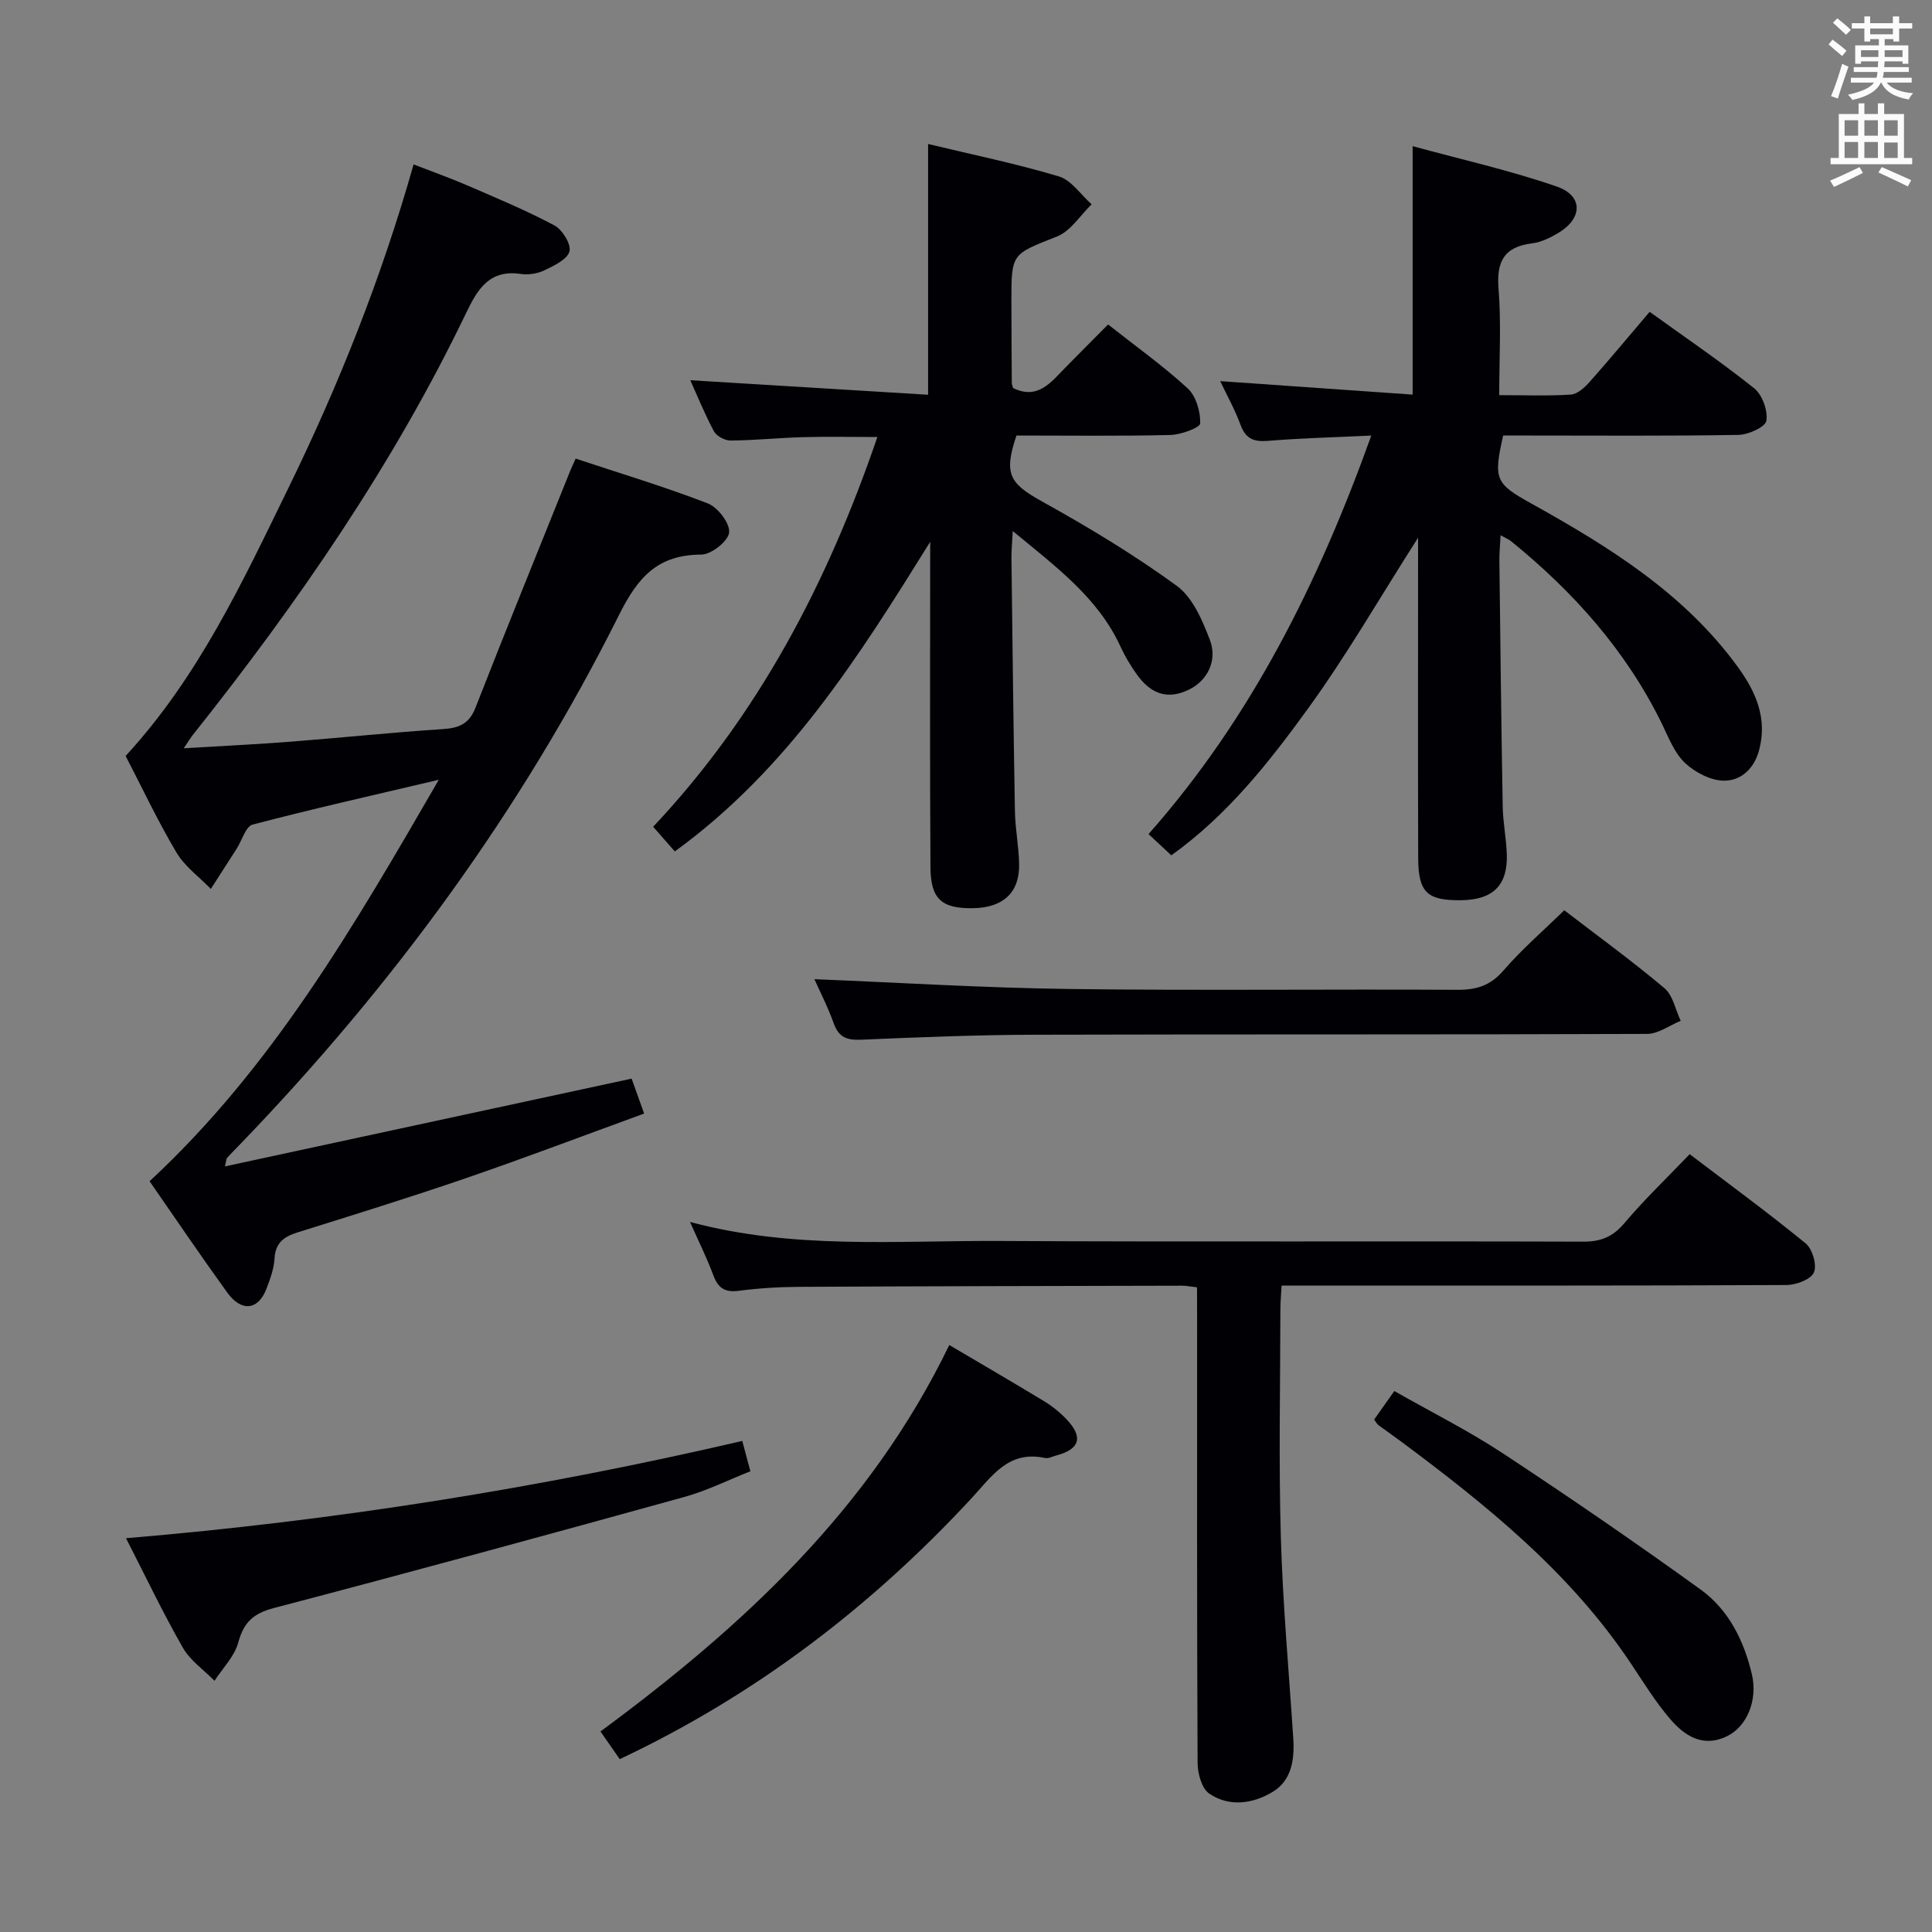 <svg enable-background="new 0 0 400 400" viewBox="0 0 400 400" xmlns="http://www.w3.org/2000/svg"><rect x="0" y="0" width="400" height="400" fill="#808080" stroke="none"/><g fill="#010105"><path d="m30.97 244.56c25.44-23.6 42.29-52.73 59.88-83.12-13.82 3.26-26.24 6.05-38.54 9.28-1.44.38-2.21 3.27-3.3 4.98-1.78 2.79-3.57 5.56-5.36 8.34-2.42-2.5-5.41-4.65-7.13-7.56-3.88-6.53-7.12-13.44-10.51-19.97 15.15-16.45 24.24-36.12 33.71-55.49 10.42-21.34 19.22-43.38 25.91-66.98 3.86 1.5 7.53 2.8 11.1 4.34 6.08 2.63 12.22 5.18 18.05 8.29 1.65.88 3.52 3.92 3.12 5.38-.45 1.67-3.19 2.95-5.17 3.91-1.43.69-3.3.99-4.87.76-6.46-.96-8.94 3.05-11.32 8.01-15.14 31.53-34.89 60.1-56.59 87.4-.49.62-.9 1.3-1.91 2.79 7.99-.48 15.18-.82 22.35-1.38 10.44-.81 20.85-1.91 31.3-2.59 3.36-.22 5.44-1.07 6.76-4.45 6.4-16.36 13.03-32.64 19.58-48.95.3-.76.66-1.49 1.15-2.6 9.22 3.06 18.42 5.82 27.35 9.27 2.08.81 4.62 4.11 4.43 6.02-.17 1.78-3.69 4.57-5.74 4.58-8.98.04-13.07 4.53-17.02 12.43-20.3 40.62-46.91 76.89-78.41 109.58-.92.96-1.87 1.89-2.76 2.88-.19.21-.17.6-.46 1.78 28.19-6.08 55.99-12.08 84.2-18.17.68 1.89 1.49 4.15 2.59 7.23-12.48 4.55-24.54 9.13-36.73 13.32-11.6 3.99-23.33 7.62-35.04 11.29-2.82.88-4.57 2.15-4.75 5.4-.12 2.11-.9 4.23-1.66 6.23-1.71 4.5-5.22 4.89-8.16.78-5.44-7.53-10.67-15.25-16.05-23.01z"/><path d="m310.68 110.82c-.1 2.06-.27 3.66-.25 5.26.2 16.98.39 33.95.69 50.93.06 3.31.75 6.61.85 9.92.19 6.38-2.88 9.37-9.44 9.45-7.05.09-8.89-1.59-8.91-8.77-.07-21.8-.02-43.6-.02-66.29-7.98 12.5-14.8 24.36-22.79 35.38-8.08 11.15-16.67 22.06-28.3 30.39-1.48-1.38-2.91-2.71-4.72-4.4 21.27-24.05 35.19-52.06 46.12-82.51-7.6.36-14.54.53-21.46 1.1-2.95.24-4.57-.49-5.62-3.34-1.18-3.21-2.88-6.24-4.2-9.03 13.34.94 26.48 1.86 39.84 2.79 0-17.16 0-33.7 0-51.44 10.02 2.74 20.12 5 29.84 8.36 5.48 1.89 5.38 6.56.38 9.57-1.67 1.01-3.58 1.95-5.48 2.19-5.82.72-7.41 3.77-6.95 9.43.57 7.08.14 14.24.14 22 5.31 0 10.09.2 14.84-.12 1.35-.09 2.85-1.46 3.87-2.61 4.17-4.7 8.19-9.54 12.43-14.52 7.46 5.38 14.76 10.33 21.63 15.82 1.69 1.35 2.87 4.62 2.54 6.73-.2 1.29-3.72 2.89-5.77 2.93-14.49.25-28.99.13-43.48.13-1.79 0-3.58 0-5.25 0-2.06 9.16-1.59 9.95 5.89 14.11 16.06 8.94 31.61 18.57 42.7 33.81 3.72 5.12 6.14 10.57 4.42 17.16-1.02 3.91-3.78 6.42-7.32 6.38-2.74-.03-5.99-1.73-8.06-3.69-2.19-2.08-3.39-5.28-4.77-8.11-7.39-15.1-18.29-27.29-31.23-37.79-.49-.38-1.09-.61-2.16-1.22z"/><path d="m192.59 112.17c-14.72 23.68-29.37 47.03-52.88 64.11-1.31-1.49-2.8-3.19-4.48-5.11 21.76-23.11 36.07-50.44 46.42-80.69-5.36 0-10.41-.11-15.46.03-4.98.14-9.95.66-14.93.7-1.18.01-2.91-.92-3.45-1.92-1.93-3.6-3.47-7.41-4.89-10.57 16.43 1 32.73 2 49.23 3.01 0-17.97 0-34.7 0-51.92 9.1 2.19 18.2 4.06 27.07 6.71 2.6.78 4.54 3.79 6.79 5.78-2.36 2.28-4.34 5.54-7.16 6.66-9.33 3.7-9.46 3.4-9.45 13.34.01 5.66.04 11.33.08 16.99 0 .32.16.64.27 1.05 5.1 2.49 7.83-1.17 10.81-4.22 2.9-2.96 5.83-5.89 8.86-8.94 5.62 4.44 11.33 8.51 16.46 13.21 1.74 1.6 2.67 4.81 2.61 7.26-.02.89-3.97 2.35-6.16 2.41-10.65.25-21.31.11-31.88.11-2.7 8.02-1.44 9.92 5.43 13.73 9.55 5.3 18.96 10.98 27.77 17.4 3.28 2.39 5.28 7.1 6.83 11.15 1.69 4.41-.6 8.6-4.48 10.41-4.22 1.97-7.67.96-10.72-3.34-1.24-1.76-2.37-3.64-3.27-5.6-4.62-10.09-13.18-16.42-22.33-23.97-.13 2.56-.29 4.09-.27 5.62.21 17.48.41 34.96.72 52.44.07 3.64.81 7.28.87 10.92.1 5.85-3.29 8.98-9.45 9.1-6.54.13-8.87-1.84-8.91-8.47-.13-20.83-.06-41.66-.06-62.49.01-1.63.01-3.27.01-4.9z"/><path d="m247.83 266.53c-1.42-.16-2.22-.34-3.02-.34-26.49.06-52.98.1-79.47.24-4.15.02-8.32.29-12.43.82-2.86.37-4.24-.59-5.22-3.21-1.32-3.56-3.02-6.97-4.83-11.05 21.39 5.75 42.75 3.83 63.97 3.94 40.32.21 80.64.01 120.96.14 3.67.01 6.14-1.01 8.53-3.84 4.07-4.82 8.66-9.21 13.51-14.27 8.04 6.12 16.2 12.08 24 18.46 1.41 1.15 2.39 4.51 1.72 6.03-.64 1.46-3.69 2.59-5.69 2.6-32.66.16-65.31.11-97.97.11-1.98 0-3.97 0-6.55 0-.1 1.84-.25 3.42-.25 5-.02 15.66-.36 31.33.09 46.98.4 13.94 1.67 27.86 2.58 41.79.28 4.34-.34 8.65-4.2 11.02-4.09 2.5-9.03 3.25-13.22.38-1.55-1.06-2.38-4.18-2.39-6.36-.15-30.66-.1-61.31-.1-91.97-.02-1.98-.02-3.96-.02-6.47z"/><path d="m323.86 188.46c6.89 5.29 14.02 10.47 20.74 16.13 1.77 1.49 2.28 4.46 3.37 6.76-2.31.94-4.62 2.7-6.94 2.71-42.28.17-84.57.05-126.85.17-11.96.03-23.93.52-35.89 1.03-2.87.12-4.6-.43-5.65-3.32-1.27-3.54-3.01-6.92-4.03-9.21 17.37.7 35.05 1.8 52.74 2.03 26.8.35 53.6.02 80.4.17 3.96.02 6.83-.88 9.52-3.99 3.8-4.39 8.22-8.21 12.59-12.48z"/><path d="m26.09 318.47c43.43-3.64 85.65-10.39 127.59-20.14.47 1.75.97 3.64 1.68 6.28-4.59 1.81-9 4.03-13.67 5.32-28.28 7.82-56.59 15.55-84.97 22.99-4.27 1.12-6.25 2.95-7.39 7.14-.78 2.88-3.22 5.31-4.92 7.93-2.22-2.26-5.03-4.19-6.55-6.85-4.18-7.31-7.81-14.94-11.77-22.67z"/><path d="m196.54 278.47c6.9 4.08 13.35 7.82 19.72 11.69 1.68 1.03 3.27 2.33 4.62 3.76 3.43 3.64 2.67 6.12-2.13 7.4-.8.21-1.67.7-2.4.54-7.6-1.62-10.95 3.75-15.29 8.43-20.75 22.37-44.63 40.66-72.75 53.92-1.3-1.87-2.59-3.72-3.99-5.73 29.46-21.74 55.79-46.02 72.22-80.01z"/><path d="m284.5 293.91c1.22-1.72 2.52-3.57 4.18-5.91 7.62 4.34 15.32 8.19 22.46 12.89 13.84 9.12 27.51 18.5 40.95 28.2 5.8 4.19 8.97 10.57 10.62 17.56 1.24 5.27-.97 10.81-5.2 12.84-5.01 2.41-8.82-.16-11.82-3.7-3-3.52-5.45-7.52-8.03-11.38-12.57-18.86-29.89-32.8-47.8-46.12-1.46-1.09-2.97-2.12-4.44-3.21-.27-.17-.42-.5-.92-1.17z"/></g><path d="m378.6 9.2.8-1c.9.7 1.9 1.4 2.9 2.3l-.9 1.1c-1.1-.9-2-1.7-2.8-2.4zm.5 10.7c.9-2.1 1.6-4.3 2.3-6.7.4.2.8.4 1.3.6-.7 2.1-1.5 4.3-2.2 6.6zm.4-15.2.9-.9c1 .8 2 1.6 2.8 2.4l-1 1c-1-.9-1.9-1.8-2.7-2.5zm12.5-1.3h1.2v1.4h2.7v1.1h-2.7v2.7h-1.2v-.5h-1.8v1.3h4.9v3.8h-1.2v-.5h-3.7c0 .4-.1.9-.1 1.2h5.1v1h-5.2c0 .5-.1.9-.2 1.2h6v1h-5.2c1.1 1.3 2.9 2 5.5 2.2-.4.4-.7.8-.9 1.3-2.9-.5-4.8-1.6-5.7-3.5h-.1c-.8 1.7-2.7 2.9-5.9 3.6-.2-.4-.6-.8-.9-1.1 2.8-.6 4.6-1.4 5.4-2.5h-4.8v-1h5.3c.1-.3.2-.7.2-1.2h-4.9v-1h5c0-.4 0-.8.1-1.2h-3.6v.5h-1.2v-3.8h4.9v-1.3h-1.8v.5h-1.2v-2.7h-2.6v-1.1h2.6v-1.4h1.2v1.4h4.7v-1.4zm-6.7 8.4h3.6c0-.4 0-.9 0-1.4h-3.6zm1.9-4.7h4.7v-1.2h-4.7zm6.7 3.3h-3.7v1.4h3.7z" fill="#fafbfa"/><path d="m384.7 21.4h1.3v2.2h2.8v-2.2h1.3v2.2h4.1v9.1h1.7v1.3h-16.9v-1.3h1.7v-9.1h4.1v-2.2zm.3 13.2.7 1.2c-1.8.9-3.8 1.9-6 2.9-.2-.4-.5-.8-.8-1.3 2.4-1 4.4-2 6.1-2.8zm-3.1-6.5h2.8v-3.2h-2.8zm0 4.6h2.8v-3.3h-2.8zm4.1-4.6h2.8v-3.2h-2.8zm0 4.6h2.8v-3.3h-2.8zm3.6 1.9c2.1.9 4.1 1.8 6.1 2.7l-.7 1.3c-2.2-1.1-4.2-2-6.1-2.9zm3.3-9.7h-2.8v3.2h2.8zm-2.8 7.8h2.8v-3.2h-2.8z" fill="#fafbfa"/></svg>
